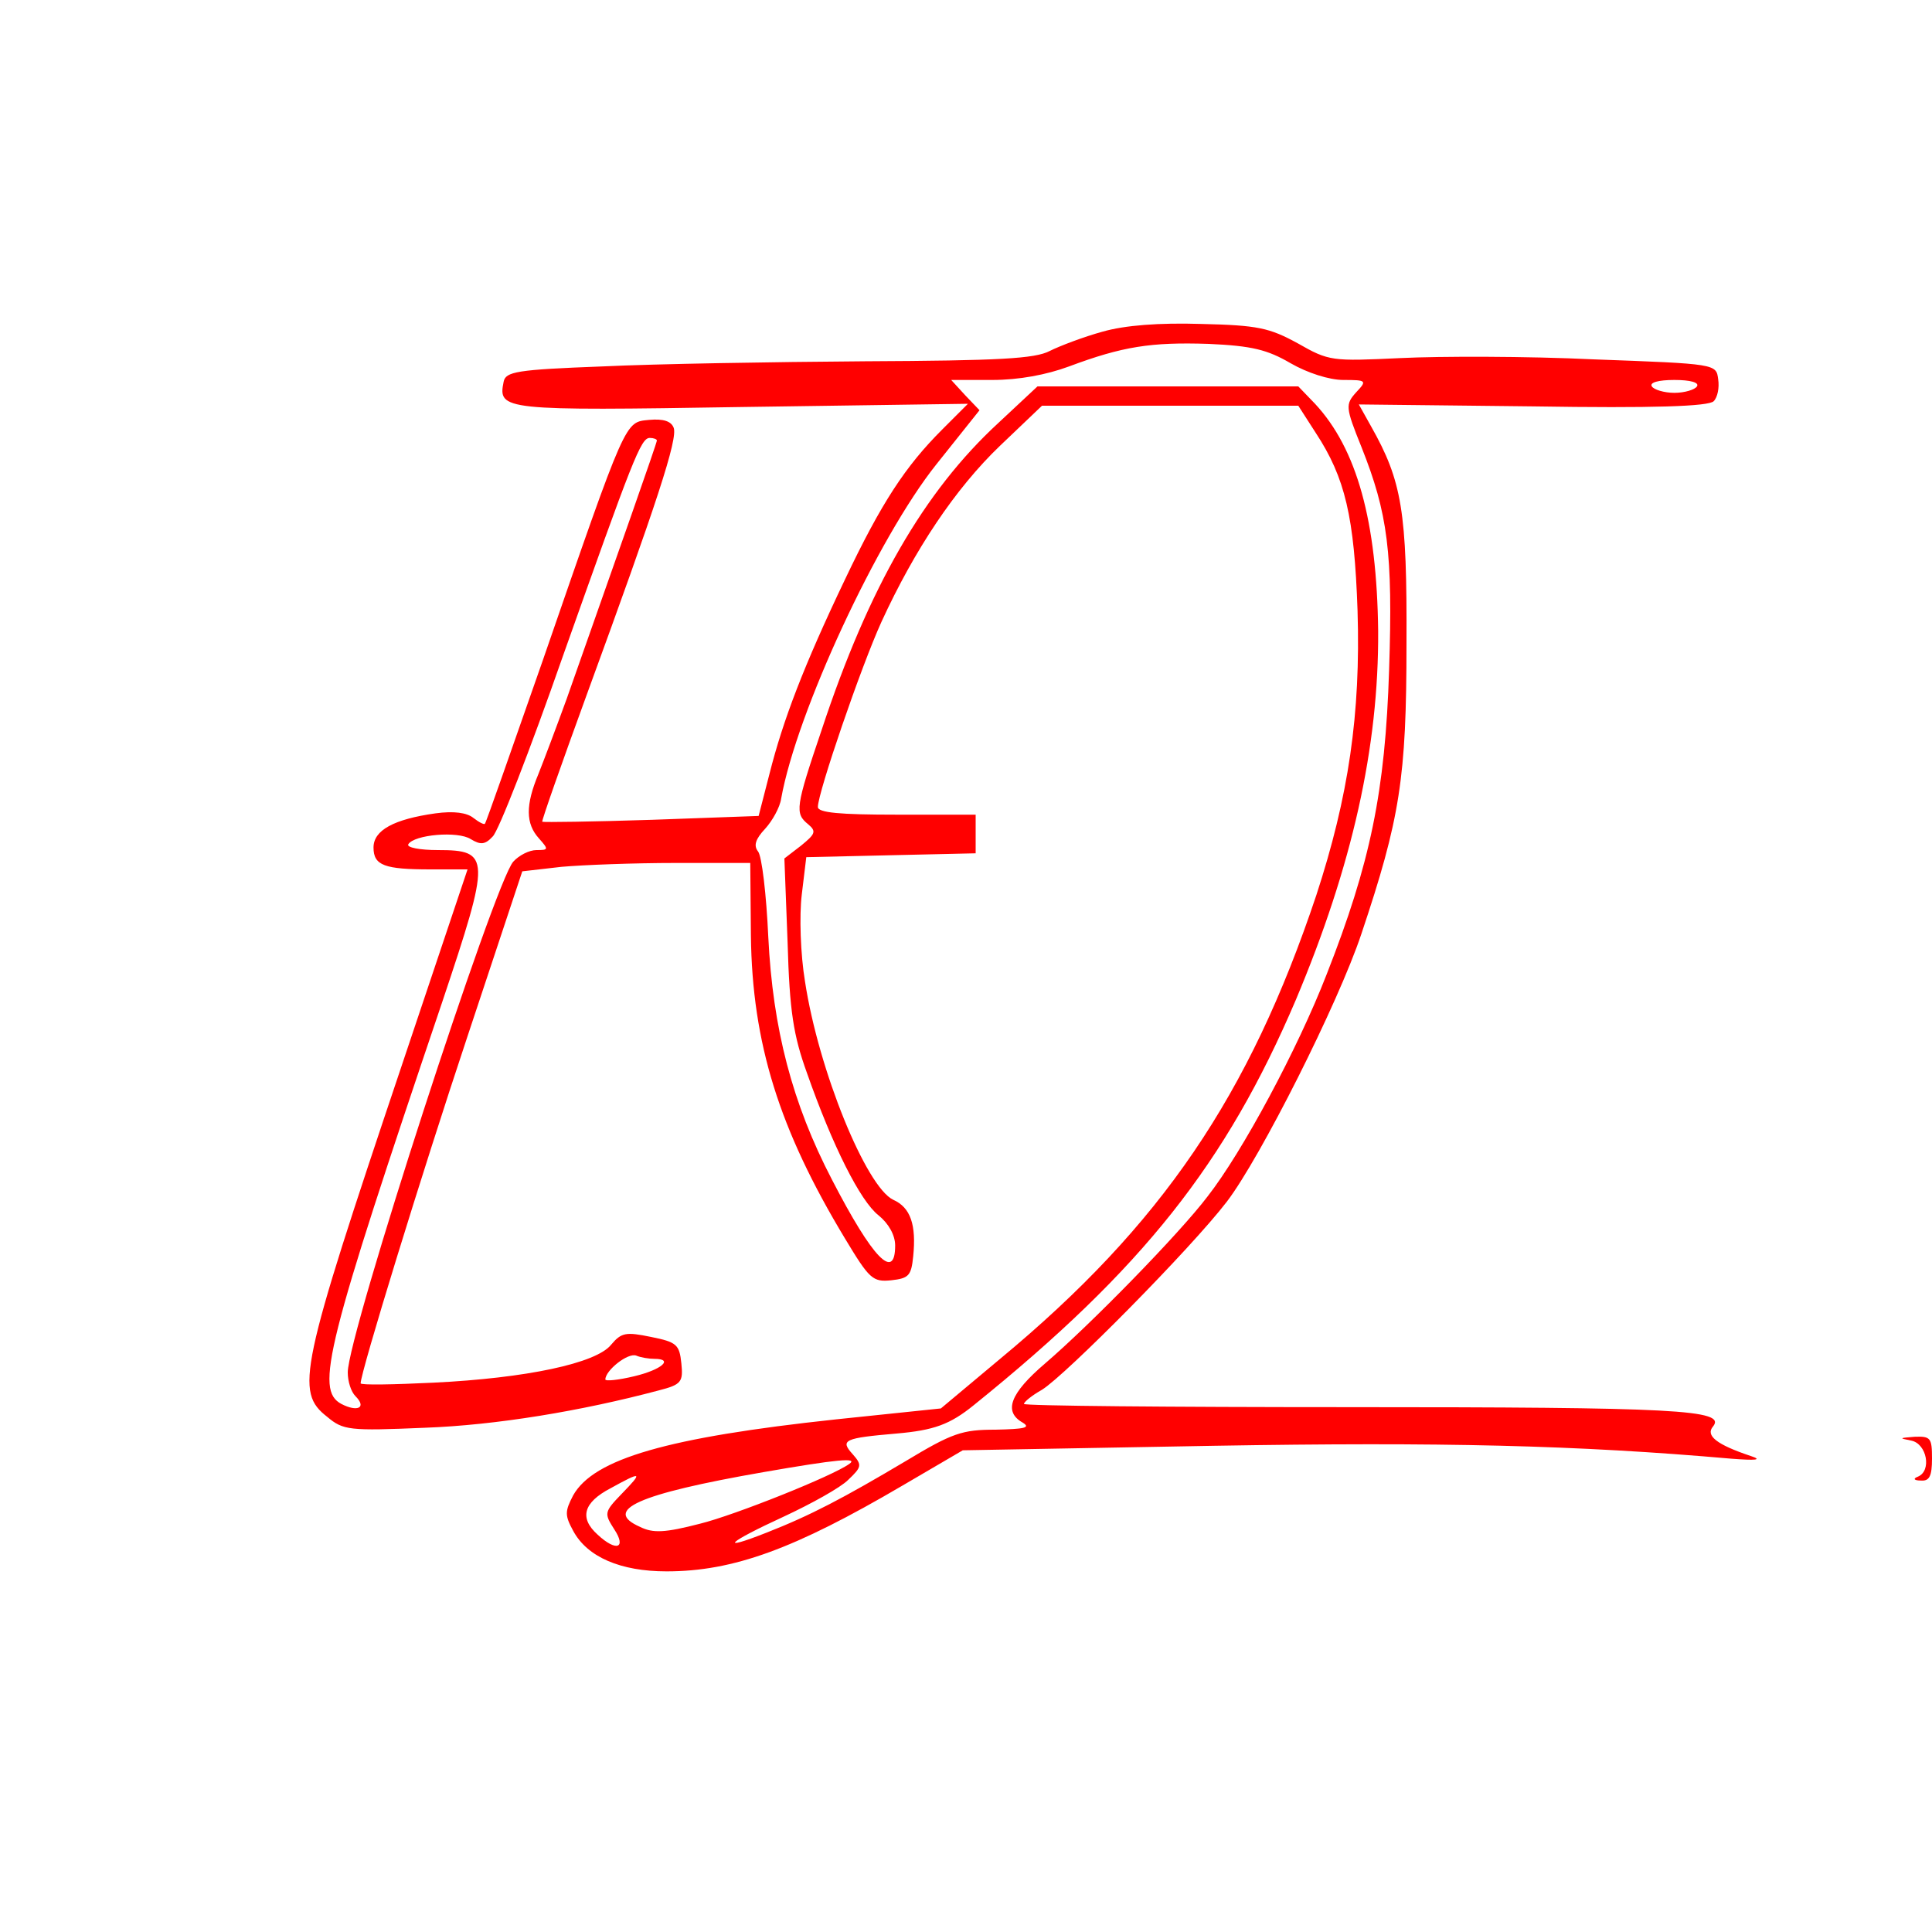 <?xml version="1.0" standalone="no"?>
<!DOCTYPE svg PUBLIC "-//W3C//DTD SVG 20010904//EN"
 "http://www.w3.org/TR/2001/REC-SVG-20010904/DTD/svg10.dtd">
<svg version="1.0" xmlns="http://www.w3.org/2000/svg"
 width="300pt" height="300pt" viewBox="0 0 300 300"
 preserveAspectRatio="xMidYMid meet">
<g transform="translate(0,300) scale(0.1,-0.1)"
fill="#ff0000" stroke="none">
<path d="M1712 2485 c-29 -8 -66 -22 -82 -30 -23 -12 -78 -15 -287 -16 -142
-1 -325 -4 -408 -8 -133 -5 -150 -8 -153 -24 -9 -44 -1 -45 370 -39 l351 5
-40 -40 c-57 -57 -94 -113 -151 -233 -64 -134 -96 -218 -117 -301 l-17 -66
-166 -6 c-92 -3 -168 -4 -170 -3 -1 2 30 90 69 197 109 298 142 398 135 415
-4 10 -16 14 -38 12 -38 -4 -34 6 -165 -373 -48 -137 -88 -252 -90 -254 -1 -2
-9 2 -18 9 -10 8 -30 11 -59 7 -64 -9 -96 -26 -96 -53 0 -28 17 -34 89 -34
l57 0 -103 -307 c-158 -470 -165 -504 -115 -543 25 -21 34 -22 152 -17 110 4
243 26 363 58 35 9 38 13 35 42 -3 29 -7 33 -47 41 -39 8 -46 7 -62 -12 -23
-29 -132 -52 -276 -59 -62 -3 -113 -4 -113 -1 0 17 94 323 166 539 l85 256 61
7 c34 3 113 6 177 6 l116 0 1 -113 c2 -167 44 -301 146 -470 38 -63 43 -68 72
-65 27 3 31 7 34 37 5 49 -4 76 -31 88 -42 20 -116 201 -137 339 -7 42 -9 102
-5 135 l7 58 131 3 132 3 0 30 0 30 -123 0 c-88 0 -122 3 -122 12 0 22 67 218
99 288 51 111 114 206 184 273 l65 62 199 0 199 0 27 -42 c46 -70 60 -131 65
-276 5 -161 -14 -289 -64 -442 -104 -311 -240 -512 -491 -720 l-92 -77 -163
-17 c-261 -28 -376 -61 -408 -118 -13 -25 -13 -31 0 -55 22 -41 74 -63 145
-63 104 0 199 35 366 133 l94 55 390 7 c353 6 564 1 803 -20 39 -3 49 -2 31 4
-54 18 -71 32 -59 46 21 26 -57 30 -567 30 -277 0 -503 2 -503 5 0 3 12 13 28
22 37 23 231 219 287 292 52 68 173 308 209 416 60 179 70 242 70 450 1 206
-7 253 -55 338 l-19 34 270 -3 c188 -3 273 0 281 8 6 6 9 21 7 34 -3 24 -3 24
-193 31 -104 5 -239 5 -300 2 -107 -5 -111 -5 -160 23 -44 24 -62 28 -150 30
-65 2 -118 -2 -153 -12z m292 -49 c26 -15 60 -26 82 -26 36 0 37 -1 20 -19
-17 -19 -17 -23 8 -85 41 -103 49 -164 43 -346 -6 -189 -29 -300 -97 -473 -45
-116 -131 -276 -185 -345 -44 -58 -182 -199 -252 -259 -55 -47 -65 -75 -35
-92 13 -8 3 -10 -42 -11 -52 0 -67 -5 -140 -49 -96 -57 -147 -84 -216 -111
-76 -30 -60 -15 27 25 43 20 88 45 100 57 21 20 22 23 7 40 -20 22 -13 25 68
32 58 5 83 14 120 44 263 212 392 376 500 629 88 209 129 393 128 573 -2 171
-33 283 -98 353 l-26 27 -202 0 -203 0 -61 -57 c-115 -106 -201 -255 -274
-476 -41 -121 -42 -130 -21 -147 13 -11 11 -15 -11 -33 l-26 -20 5 -131 c3
-106 9 -144 30 -202 40 -114 83 -199 111 -221 16 -13 26 -31 26 -47 0 -56 -35
-20 -98 102 -62 119 -92 235 -99 377 -3 66 -10 126 -16 133 -7 9 -4 19 11 35
11 12 23 33 25 47 24 134 150 405 241 519 l67 84 -22 23 -22 24 64 0 c41 0 84
8 119 21 83 31 127 38 217 35 67 -3 91 -9 127 -30z m631 -36 c-3 -5 -19 -10
-35 -10 -16 0 -32 5 -35 10 -4 6 10 10 35 10 25 0 39 -4 35 -10z m-1615 -84
c0 -4 -60 -174 -140 -401 -16 -44 -36 -97 -44 -117 -20 -48 -20 -77 1 -100 15
-17 15 -18 -4 -18 -11 0 -27 -8 -36 -18 -29 -32 -257 -735 -257 -793 0 -14 5
-30 12 -37 18 -18 3 -25 -22 -12 -41 22 -24 90 157 625 75 224 75 235 -7 235
-28 0 -49 4 -46 9 9 15 77 21 97 8 15 -9 22 -9 34 4 9 8 58 134 109 280 109
307 121 339 135 339 6 0 11 -2 11 -4z m-4 -1426 c31 0 11 -17 -31 -27 -25 -6
-45 -8 -45 -5 0 14 35 42 48 37 7 -3 20 -5 28 -5z m303 -163 c-26 -19 -179
-80 -232 -93 -54 -14 -73 -15 -93 -5 -59 26 -4 51 191 85 115 20 148 23 134
13z m-354 -47 c-27 -28 -27 -30 -11 -55 19 -29 3 -35 -26 -8 -29 26 -22 50 20
72 49 27 51 26 17 -9z"/>
<path d="M2968 763 c24 -5 32 -47 10 -56 -8 -3 -6 -6 5 -6 13 -1 17 7 17 34 0
32 -2 35 -27 34 -24 -2 -25 -2 -5 -6z"/>
</g>
</svg>

